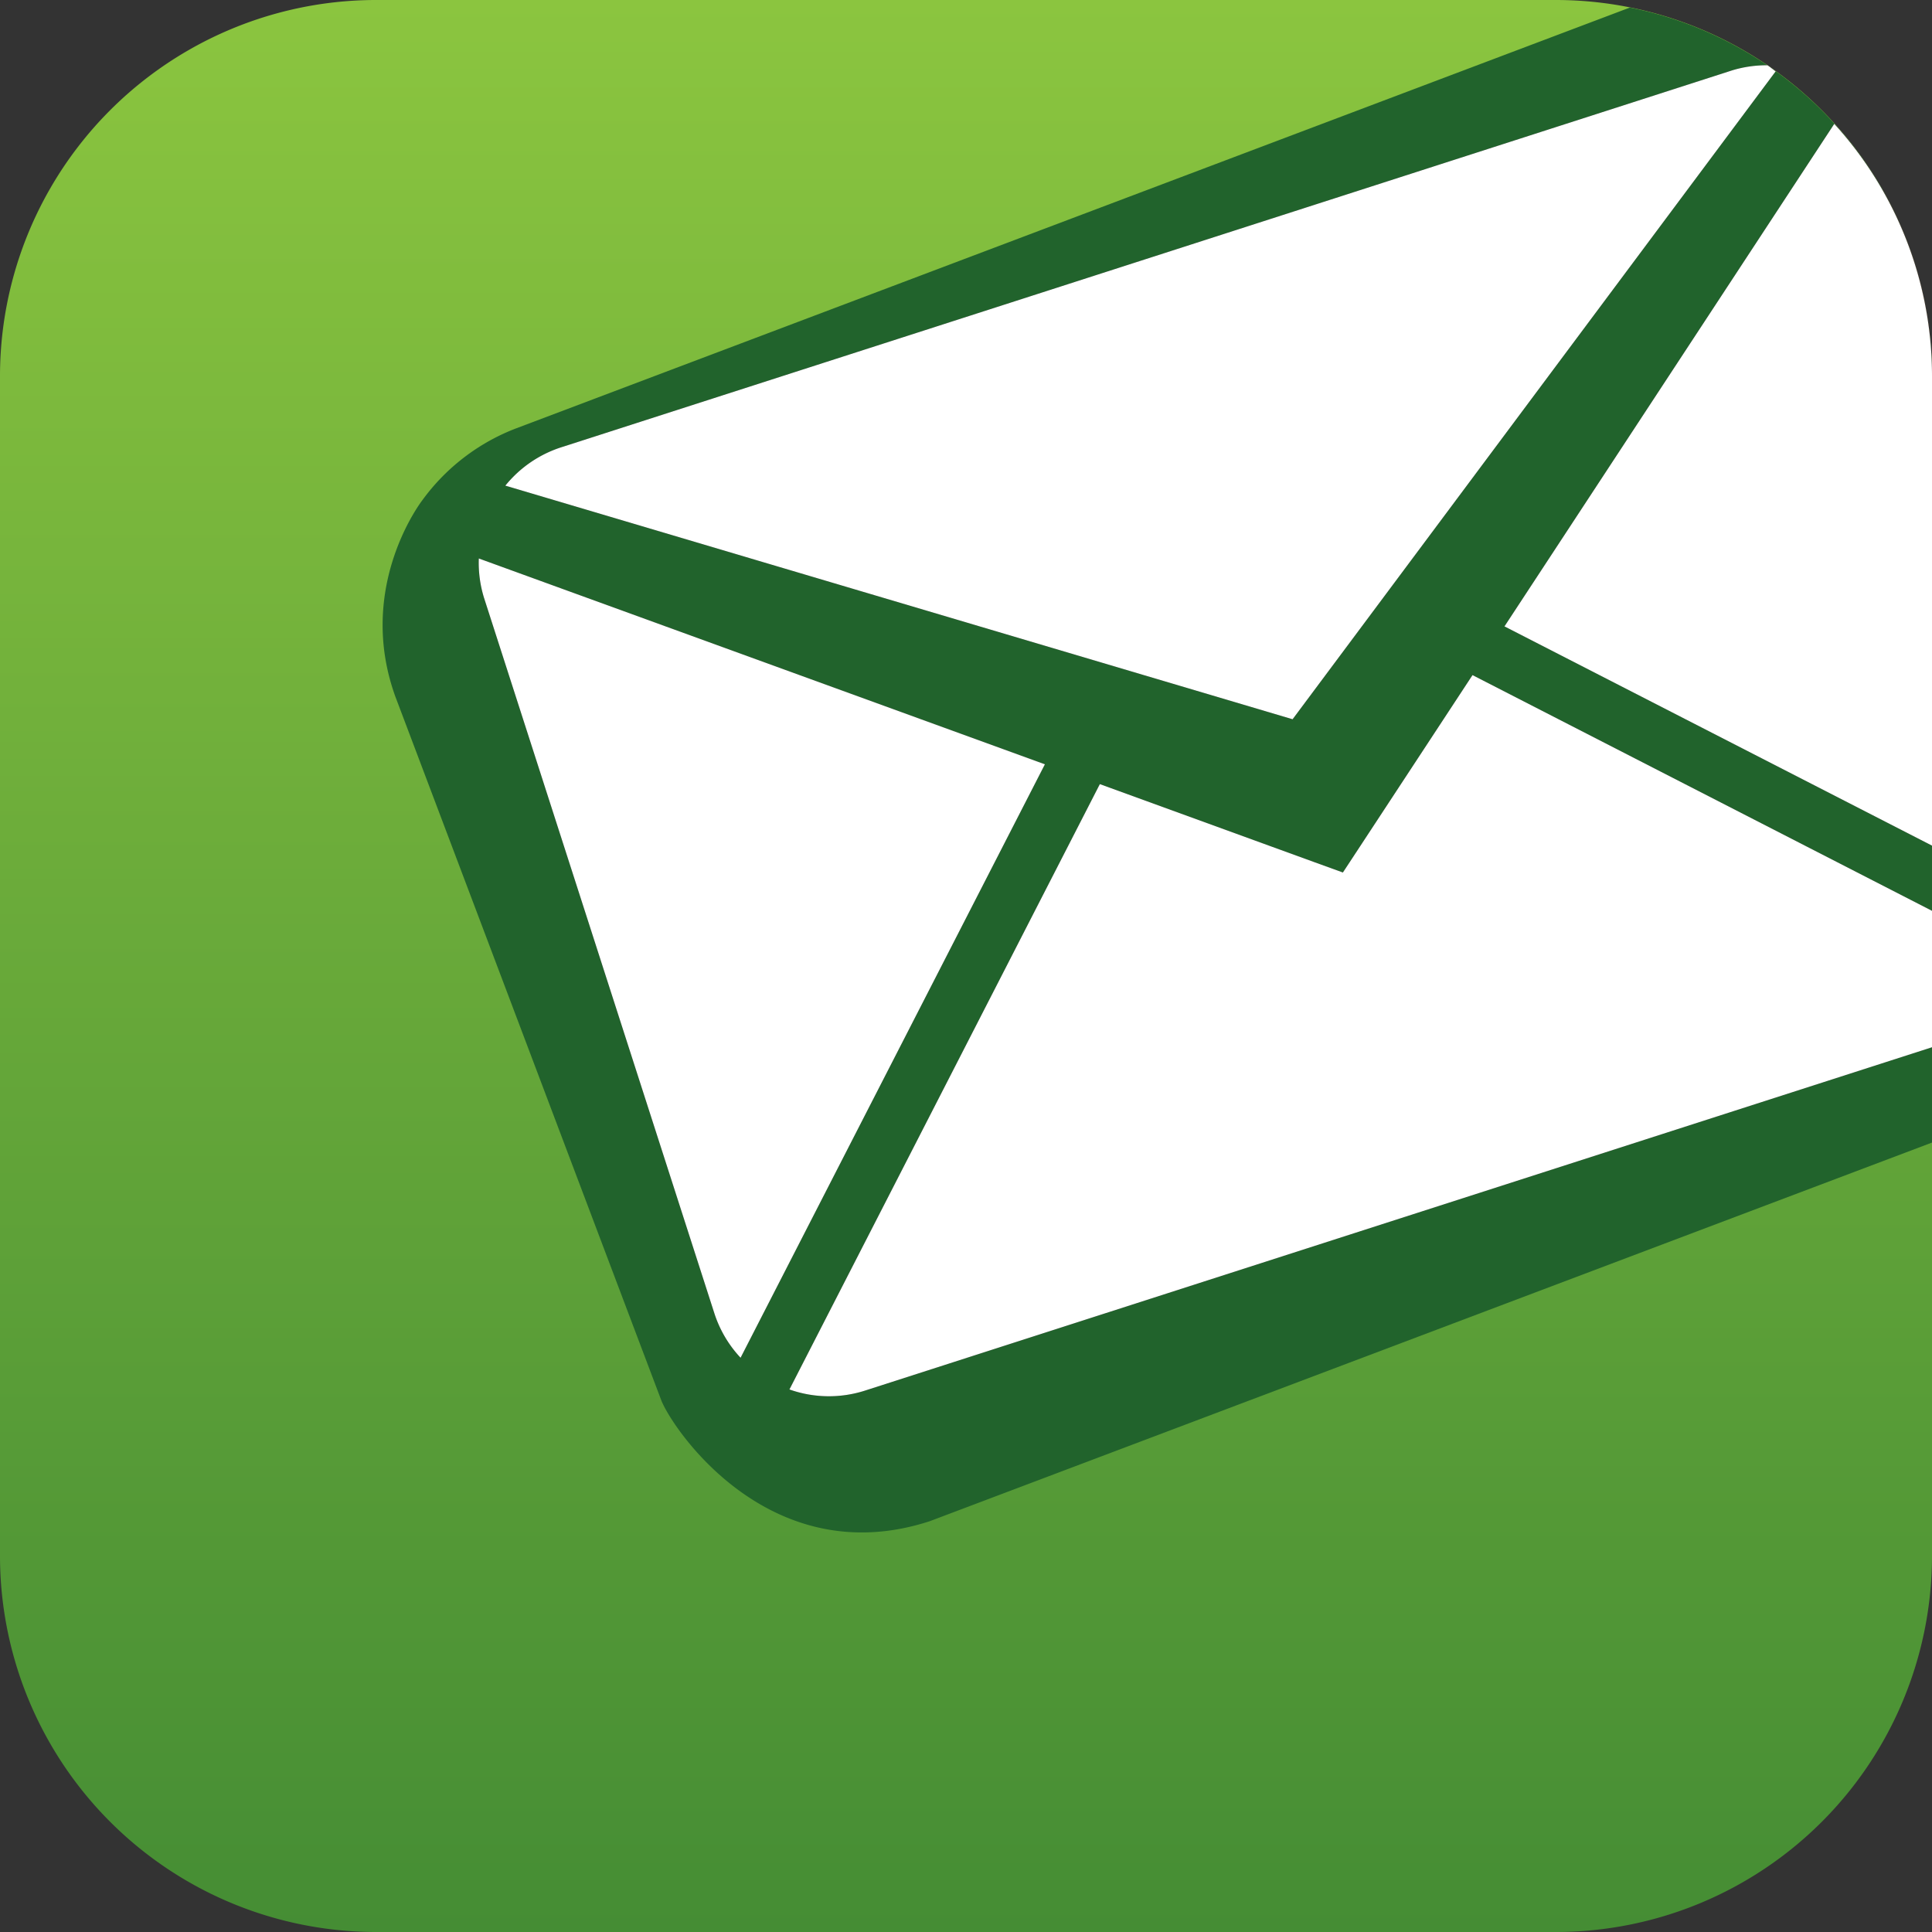 <svg id="Layer_1" data-name="Layer 1" xmlns="http://www.w3.org/2000/svg" xmlns:xlink="http://www.w3.org/1999/xlink" viewBox="0 0 512 512"><rect x="0" y="0" width="512" height="512" fill="#333333" stroke="none"/><defs><linearGradient id="linear-gradient" x1="256" y1="512" x2="256" gradientUnits="userSpaceOnUse"><stop offset="0" stop-color="#458d34"/><stop offset="1" stop-color="#8bc53f"/></linearGradient></defs><title>mail</title><path d="M412.3,0H99.7A99.69,99.69,0,0,0,0,99.7V412.3A99.69,99.69,0,0,0,99.7,512H412.3A99.7,99.7,0,0,0,512,412.3V99.7A99.71,99.71,0,0,0,412.3,0Z" fill="url(#linear-gradient)"/><path d="M431.94,2l-295,111.46a55,55,0,0,0-24.94,19s-17.87,22.81-7.21,52.19L175.21,371c2.81,7.42,28.66,46,71.2,32.13L512,302.79V99.7A99.73,99.73,0,0,0,431.94,2Z" fill="#21632c"/><path d="M498.78,50.23,511.5,89.72A98.84,98.84,0,0,0,498.78,50.23Z" fill="#70090a"/><path d="M470.57,18.91c-.73-.52-1.41-1.1-2.16-1.61A31.1,31.1,0,0,0,459,18.66L148.72,118.54a31.45,31.45,0,0,0-14.8,10.16l208.63,61.91ZM486.1,32.83,398.7,166,512,224.1V99.7A99.21,99.21,0,0,0,486.1,32.83ZM360.33,224.45l-4.45,6.77-7.62-2.76-56.79-20.66L209.21,368.22a31.3,31.3,0,0,0,20,.31l282.8-91V241.38L390.23,178.91ZM126.89,148a31.46,31.46,0,0,0,1.38,10.43l61.07,189.69a31.3,31.3,0,0,0,6.92,11.7l80.65-157.27Z" fill="#231f20"/><path d="M470.57,18.91c-.73-.52-1.41-1.1-2.16-1.61A31.1,31.1,0,0,0,459,18.66L148.72,118.54a31.45,31.45,0,0,0-14.8,10.16l208.63,61.91ZM486.1,32.83,398.7,166,512,224.1V99.7A99.21,99.21,0,0,0,486.1,32.83ZM360.33,224.45l-4.45,6.77-7.62-2.76-56.79-20.66L209.21,368.22a31.3,31.3,0,0,0,20,.31l282.8-91V241.38L390.23,178.91ZM126.89,148a31.46,31.46,0,0,0,1.38,10.43l61.07,189.69a31.3,31.3,0,0,0,6.92,11.7l80.65-157.27Z" fill="#fff"/></svg>